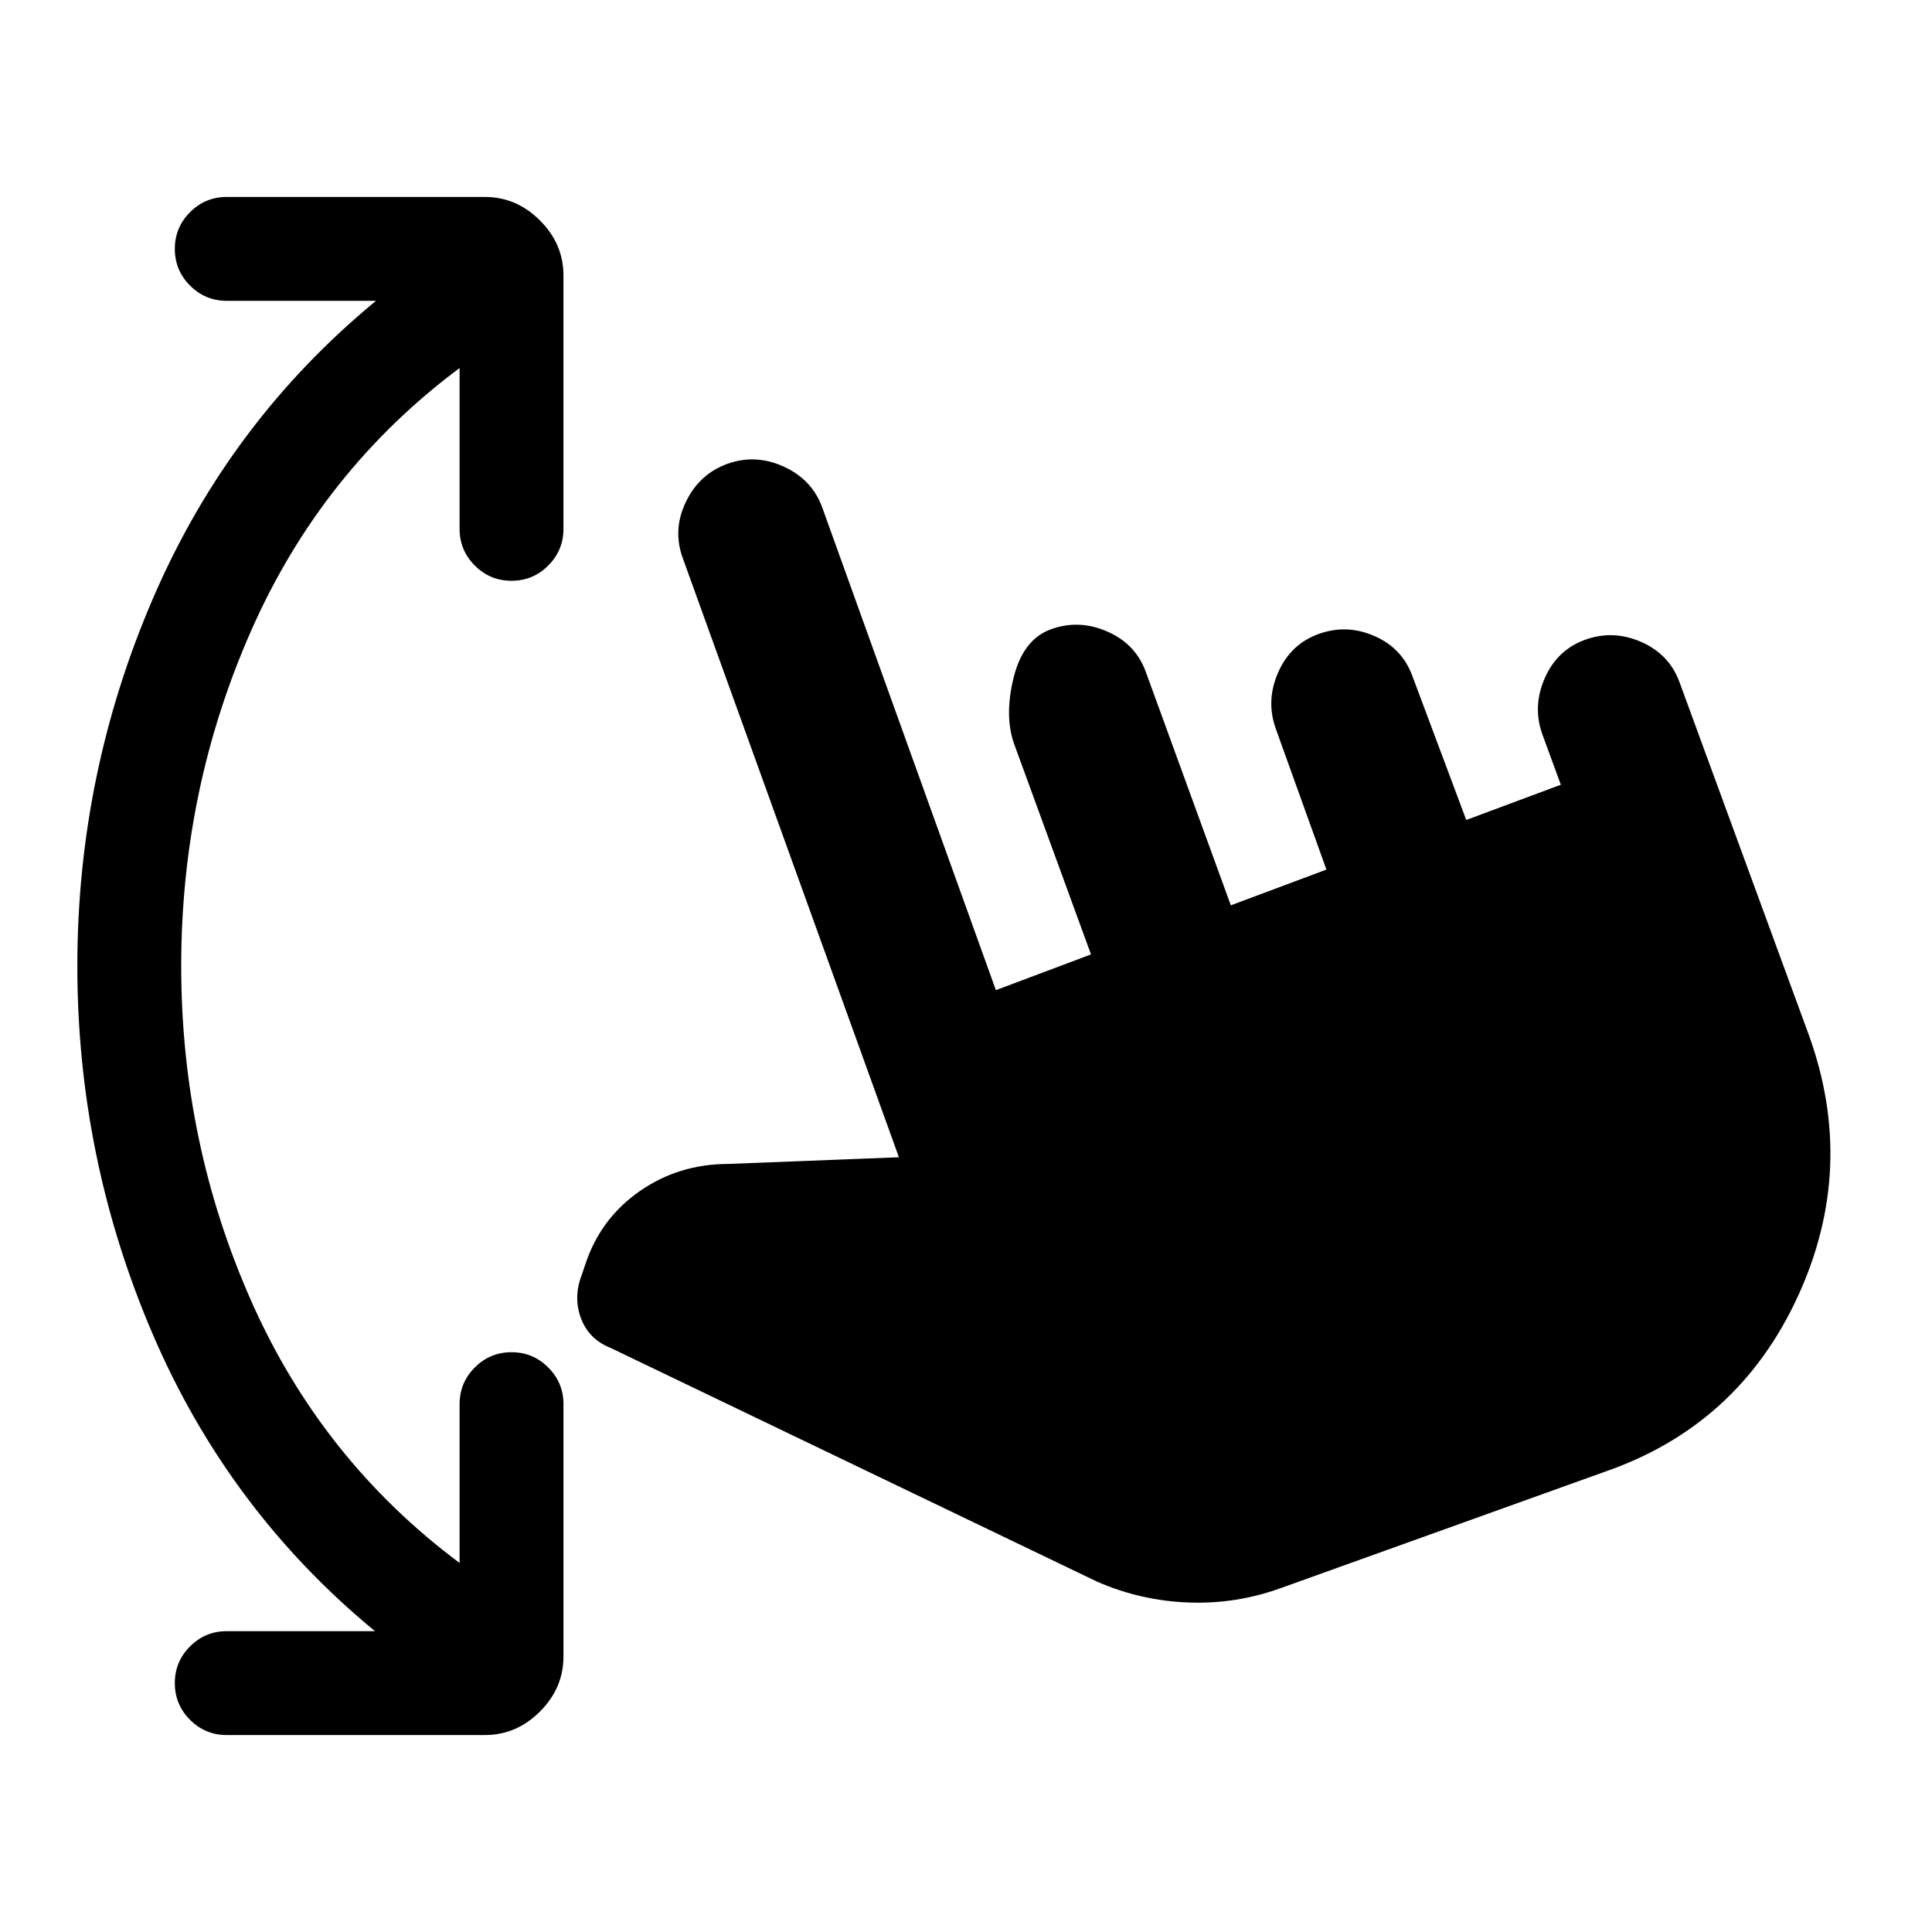 <svg xmlns="http://www.w3.org/2000/svg" height="20" viewBox="0 -960 960 960" width="20"><path d="M186.33-149.48q-72.81-59.98-110.35-147.36Q38.43-384.22 38.43-480t37.8-183.16q37.79-87.38 110.6-147.36h-74.16q-10.67 0-18.24-7.57-7.56-7.56-7.56-18.24 0-10.67 7.56-18.24 7.57-7.56 18.24-7.56h128.31q15.65 0 27.32 11.67 11.68 11.68 11.68 27.33v125.91q0 10.68-7.57 18.24-7.56 7.57-18.24 7.57-10.67 0-18.24-7.57-7.56-7.56-7.56-18.24v-79.91q-68.39 51.04-103.36 130.02Q90.04-568.13 90.04-480q0 88.13 34.97 166.86 34.97 78.73 103.36 129.77v-78.91q0-10.68 7.56-18.24 7.57-7.57 18.24-7.57 10.68 0 18.24 7.57 7.57 7.56 7.57 18.24v125.41q0 15.65-11.68 27.33-11.67 11.67-27.32 11.67H112.67q-10.67 0-18.24-7.56-7.56-7.57-7.56-18.24 0-10.68 7.56-18.24 7.57-7.57 18.24-7.57h73.66ZM637-171.09q-22.48 8.24-46.32 7.37-23.83-.87-45.57-10.37L303.35-290.26q-10.83-4.28-14.73-14.86-3.9-10.58.64-21.9l1.52-4.55q7.46-22.8 26.93-36.43 19.46-13.63 44.27-13.65l84.69-3.31L339.15-683q-4.98-13.96 1.74-27.77 6.72-13.82 20.68-18.8 13.95-4.97 28.02 1.49 14.06 6.47 19.04 20.43L494.85-468l47.26-17.76-38.18-104.54q-4.97-13.96-.26-33.03 4.72-19.06 18.68-24.04 13.95-4.98 28.02 1.24 14.06 6.22 19.04 20.17l42.18 115.81 47.5-17.76-25.18-70.05q-4.98-13.95 1.24-28.02 6.22-14.06 20.18-19.04 13.95-4.98 27.77 1.12 13.81 6.1 18.79 20.05l26.68 71.28 47-17.5-9.18-25.04q-4.98-13.96 1.24-28.02 6.22-14.07 20.17-19.04 13.96-4.98 27.91 1.23 13.94 6.22 18.92 20.18l64.13 174.93q23.98 66.2-5.49 130.14-29.47 63.95-95.66 86.93L637-171.09Z"/></svg>